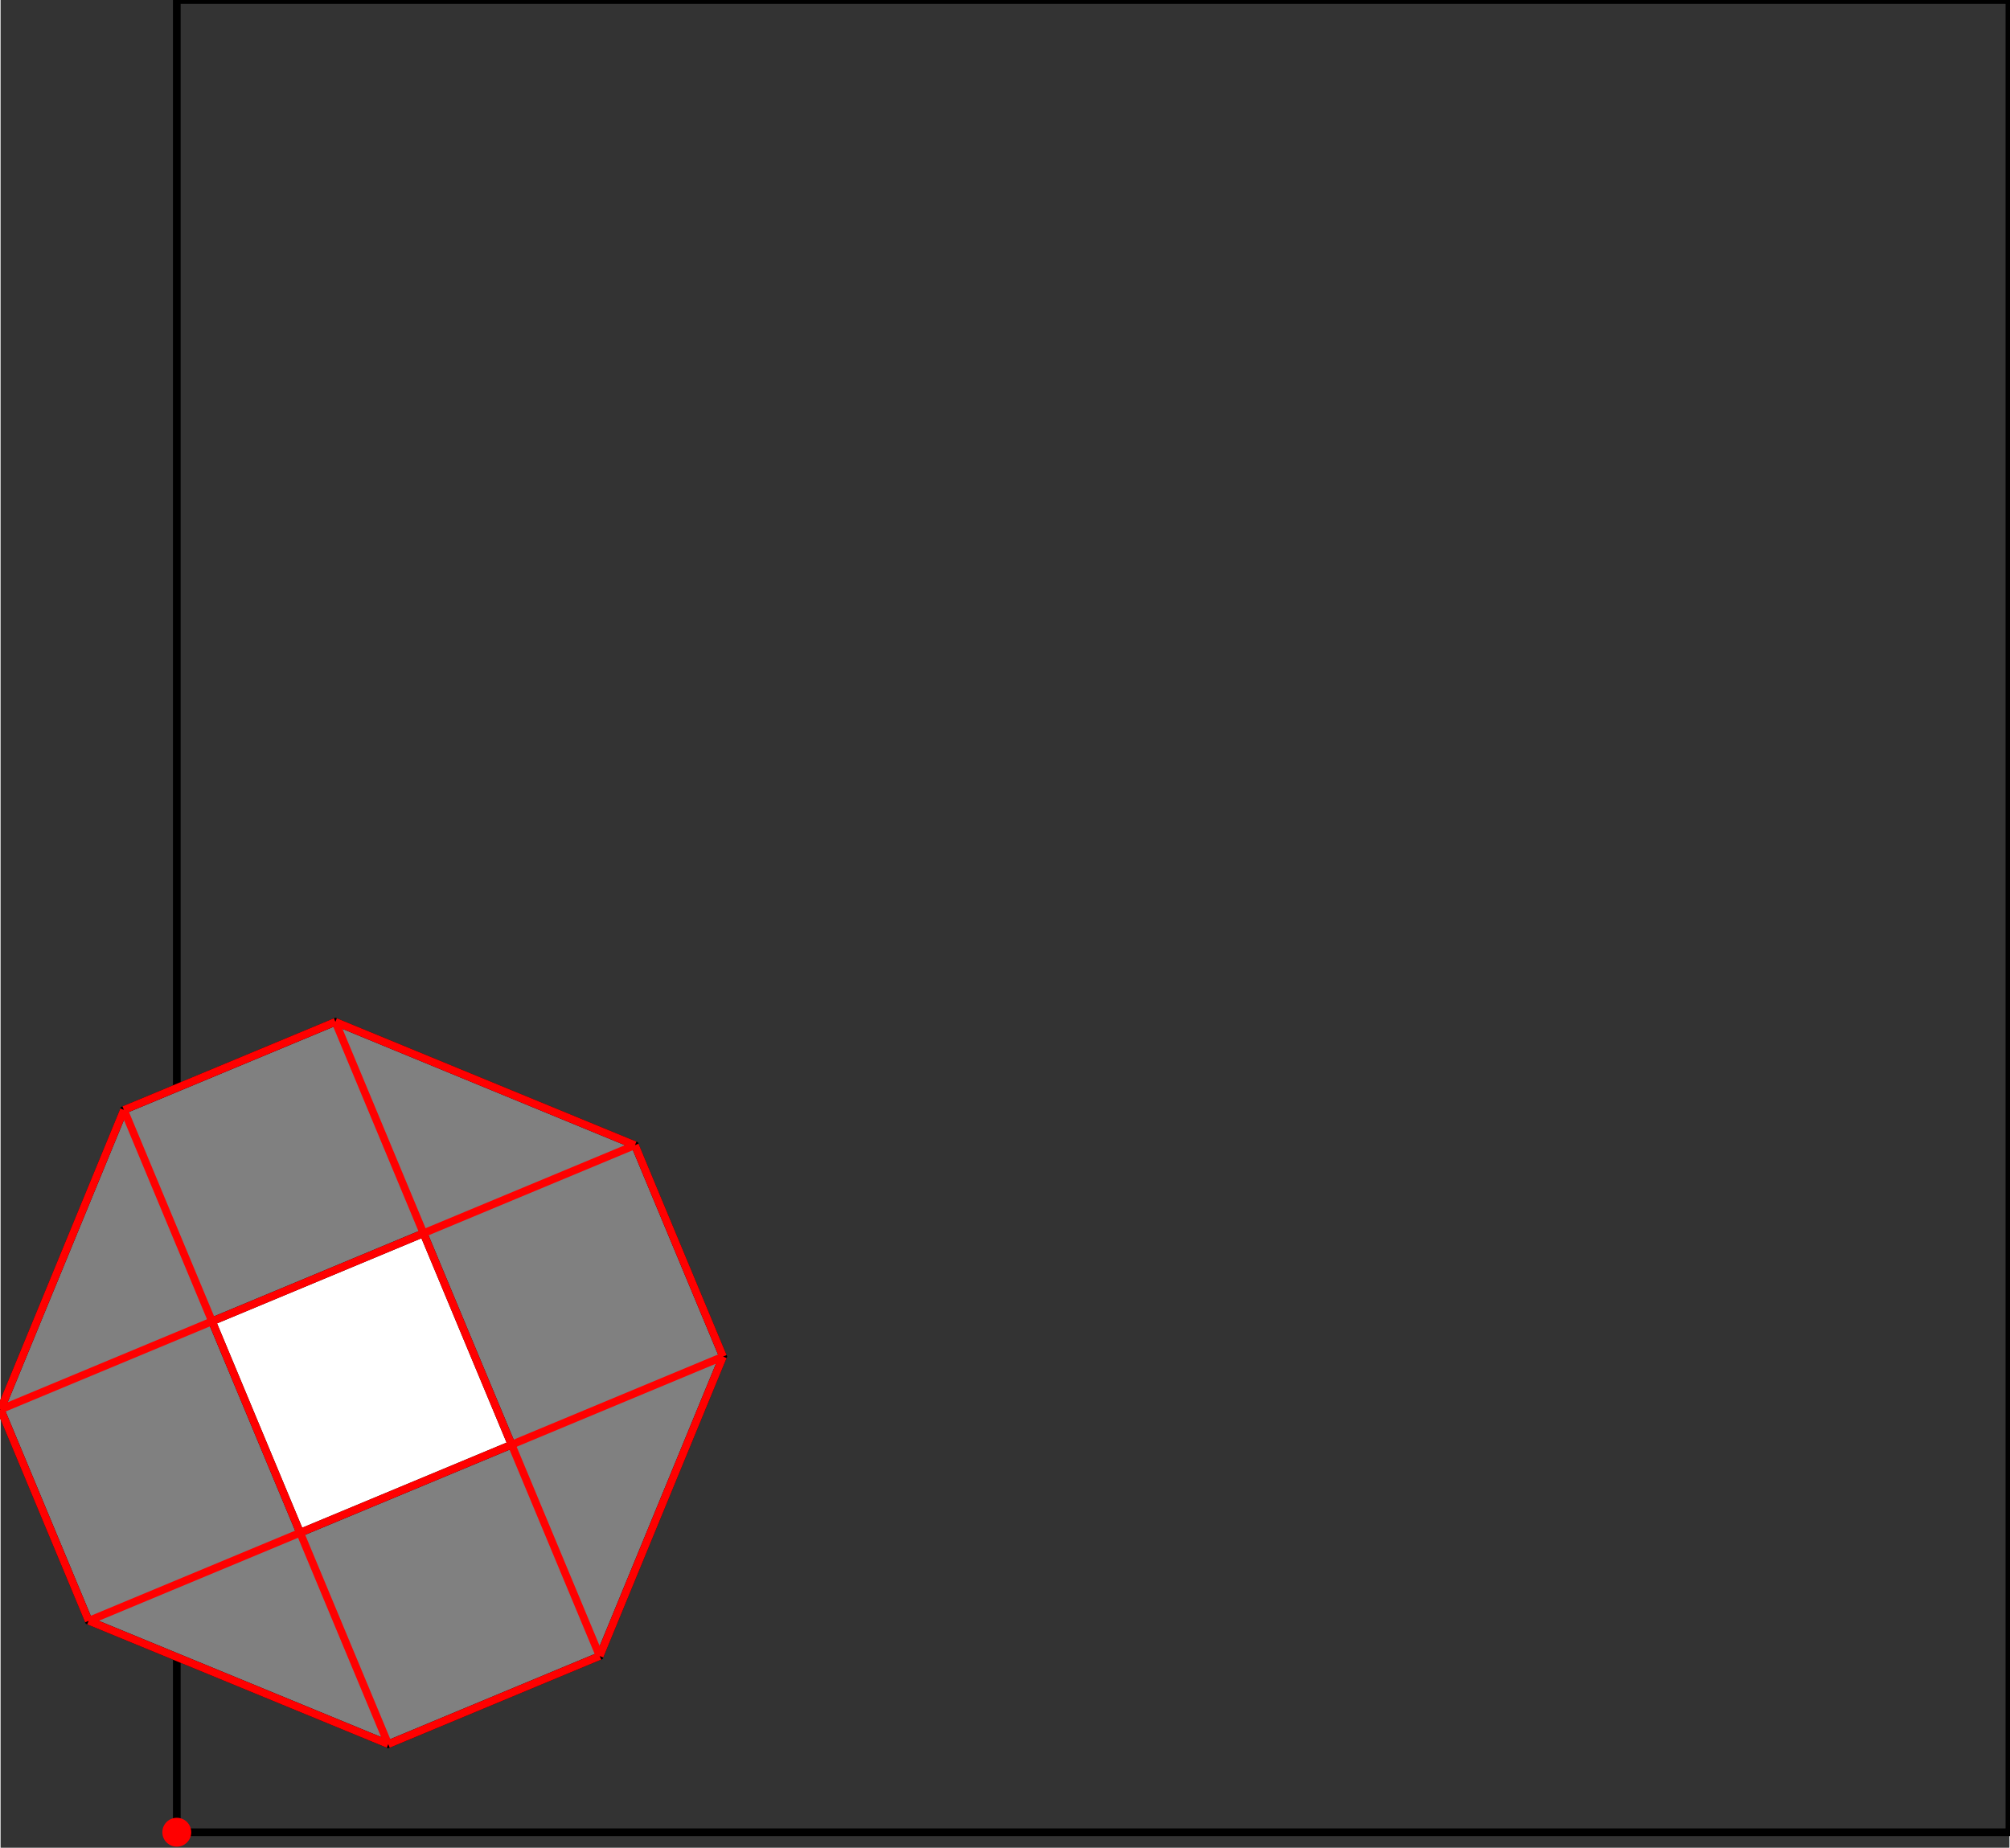 <?xml version="1.0" encoding="UTF-8"?>
<!DOCTYPE svg PUBLIC "-//W3C//DTD SVG 1.1//EN"
    "http://www.w3.org/Graphics/SVG/1.1/DTD/svg11.dtd"><svg xmlns="http://www.w3.org/2000/svg" height="459.737" stroke-opacity="1" viewBox="0 0 500 460" font-size="1" width="500" xmlns:xlink="http://www.w3.org/1999/xlink" stroke="rgb(0,0,0)" version="1.1"><rect x="0" y="0" width="500" height="460" fill="#333333" stroke="none"/><defs></defs><g stroke-linejoin="miter" stroke-opacity="1.0" fill-opacity="0.0" stroke="rgb(0,0,0)" stroke-width="1.918" fill="rgb(0,0,0)" stroke-linecap="butt" stroke-miterlimit="10.0"><path d="M 500,456.14 l -0,-456.14 h -456.14 l -0,456.14 Z"/></g><g stroke-linejoin="miter" stroke-opacity="1.0" fill-opacity="1.0" stroke="rgb(0,0,0)" stroke-width="1.918" fill="rgb(128,128,128)" stroke-linecap="butt" stroke-miterlimit="10.0"><path d="M 96.491,434.211 l 52.632,-21.93 l 30.702,-74.561 l -21.93,-52.632 l -74.561,-30.702 l -52.632,21.93 l -30.702,74.561 l 21.93,52.632 l 74.561,30.702 Z"/></g><g stroke-linejoin="miter" stroke-opacity="1.0" fill-opacity="1.0" stroke="rgb(0,0,0)" stroke-width="0.0" fill="rgb(255,0,0)" stroke-linecap="butt" stroke-miterlimit="10.0"><path d="M 47.456,456.14 c 0,-1.986 -1.61,-3.596 -3.596 -3.596c -1.986,-0 -3.596,1.61 -3.596 3.596c -0,1.986 1.61,3.596 3.596 3.596c 1.986,0 3.596,-1.61 3.596 -3.596Z"/></g><g stroke-linejoin="miter" stroke-opacity="1.0" fill-opacity="1.0" stroke="rgb(0,0,0)" stroke-width="1.918" fill="rgb(255,255,255)" stroke-linecap="butt" stroke-miterlimit="10.0"><path d="M 74.561,381.579 l -21.93,-52.632 l 52.632,-21.93 l 21.93,52.632 l -52.632,21.93 Z"/></g><g stroke-linejoin="miter" stroke-opacity="1.0" fill-opacity="1.0" stroke="rgb(0,0,0)" stroke-width="0.0" fill="rgb(255,0,0)" stroke-linecap="butt" stroke-miterlimit="10.0"><path d="M 45.351,456.14 c 0,-0.824 -0.668,-1.491 -1.491 -1.491c -0.824,-0 -1.491,0.668 -1.491 1.491c -0,0.824 0.668,1.491 1.491 1.491c 0.824,0 1.491,-0.668 1.491 -1.491Z"/></g><g stroke-linejoin="miter" stroke-opacity="1.0" fill-opacity="0.0" stroke="rgb(255,0,0)" stroke-width="1.918" fill="rgb(0,0,0)" stroke-linecap="butt" stroke-miterlimit="10.0"><path d="M 157.895,285.088 l -74.561,-30.702 "/></g><g stroke-linejoin="miter" stroke-opacity="1.0" fill-opacity="0.0" stroke="rgb(255,0,0)" stroke-width="1.918" fill="rgb(0,0,0)" stroke-linecap="butt" stroke-miterlimit="10.0"><path d="M 30.702,276.316 l 52.632,-21.93 "/></g><g stroke-linejoin="miter" stroke-opacity="1.0" fill-opacity="0.0" stroke="rgb(255,0,0)" stroke-width="1.918" fill="rgb(0,0,0)" stroke-linecap="butt" stroke-miterlimit="10.0"><path d="M 0,350.877 l 157.895,-65.79 "/></g><g stroke-linejoin="miter" stroke-opacity="1.0" fill-opacity="0.0" stroke="rgb(255,0,0)" stroke-width="1.918" fill="rgb(0,0,0)" stroke-linecap="butt" stroke-miterlimit="10.0"><path d="M 179.825,337.719 l -21.93,-52.632 "/></g><g stroke-linejoin="miter" stroke-opacity="1.0" fill-opacity="0.0" stroke="rgb(255,0,0)" stroke-width="1.918" fill="rgb(0,0,0)" stroke-linecap="butt" stroke-miterlimit="10.0"><path d="M 21.93,403.509 l 157.895,-65.79 "/></g><g stroke-linejoin="miter" stroke-opacity="1.0" fill-opacity="0.0" stroke="rgb(255,0,0)" stroke-width="1.918" fill="rgb(0,0,0)" stroke-linecap="butt" stroke-miterlimit="10.0"><path d="M 149.123,412.281 l -65.79,-157.895 "/></g><g stroke-linejoin="miter" stroke-opacity="1.0" fill-opacity="0.0" stroke="rgb(255,0,0)" stroke-width="1.918" fill="rgb(0,0,0)" stroke-linecap="butt" stroke-miterlimit="10.0"><path d="M 96.491,434.211 l -74.561,-30.702 "/></g><g stroke-linejoin="miter" stroke-opacity="1.0" fill-opacity="0.0" stroke="rgb(255,0,0)" stroke-width="1.918" fill="rgb(0,0,0)" stroke-linecap="butt" stroke-miterlimit="10.0"><path d="M 0,350.877 l 30.702,-74.561 "/></g><g stroke-linejoin="miter" stroke-opacity="1.0" fill-opacity="0.0" stroke="rgb(255,0,0)" stroke-width="1.918" fill="rgb(0,0,0)" stroke-linecap="butt" stroke-miterlimit="10.0"><path d="M 96.491,434.211 l -65.79,-157.895 "/></g><g stroke-linejoin="miter" stroke-opacity="1.0" fill-opacity="0.0" stroke="rgb(255,0,0)" stroke-width="1.918" fill="rgb(0,0,0)" stroke-linecap="butt" stroke-miterlimit="10.0"><path d="M 21.93,403.509 l -21.93,-52.632 "/></g><g stroke-linejoin="miter" stroke-opacity="1.0" fill-opacity="0.0" stroke="rgb(255,0,0)" stroke-width="1.918" fill="rgb(0,0,0)" stroke-linecap="butt" stroke-miterlimit="10.0"><path d="M 96.491,434.211 l 52.632,-21.93 "/></g><g stroke-linejoin="miter" stroke-opacity="1.0" fill-opacity="0.0" stroke="rgb(255,0,0)" stroke-width="1.918" fill="rgb(0,0,0)" stroke-linecap="butt" stroke-miterlimit="10.0"><path d="M 149.123,412.281 l 30.702,-74.561 "/></g></svg>